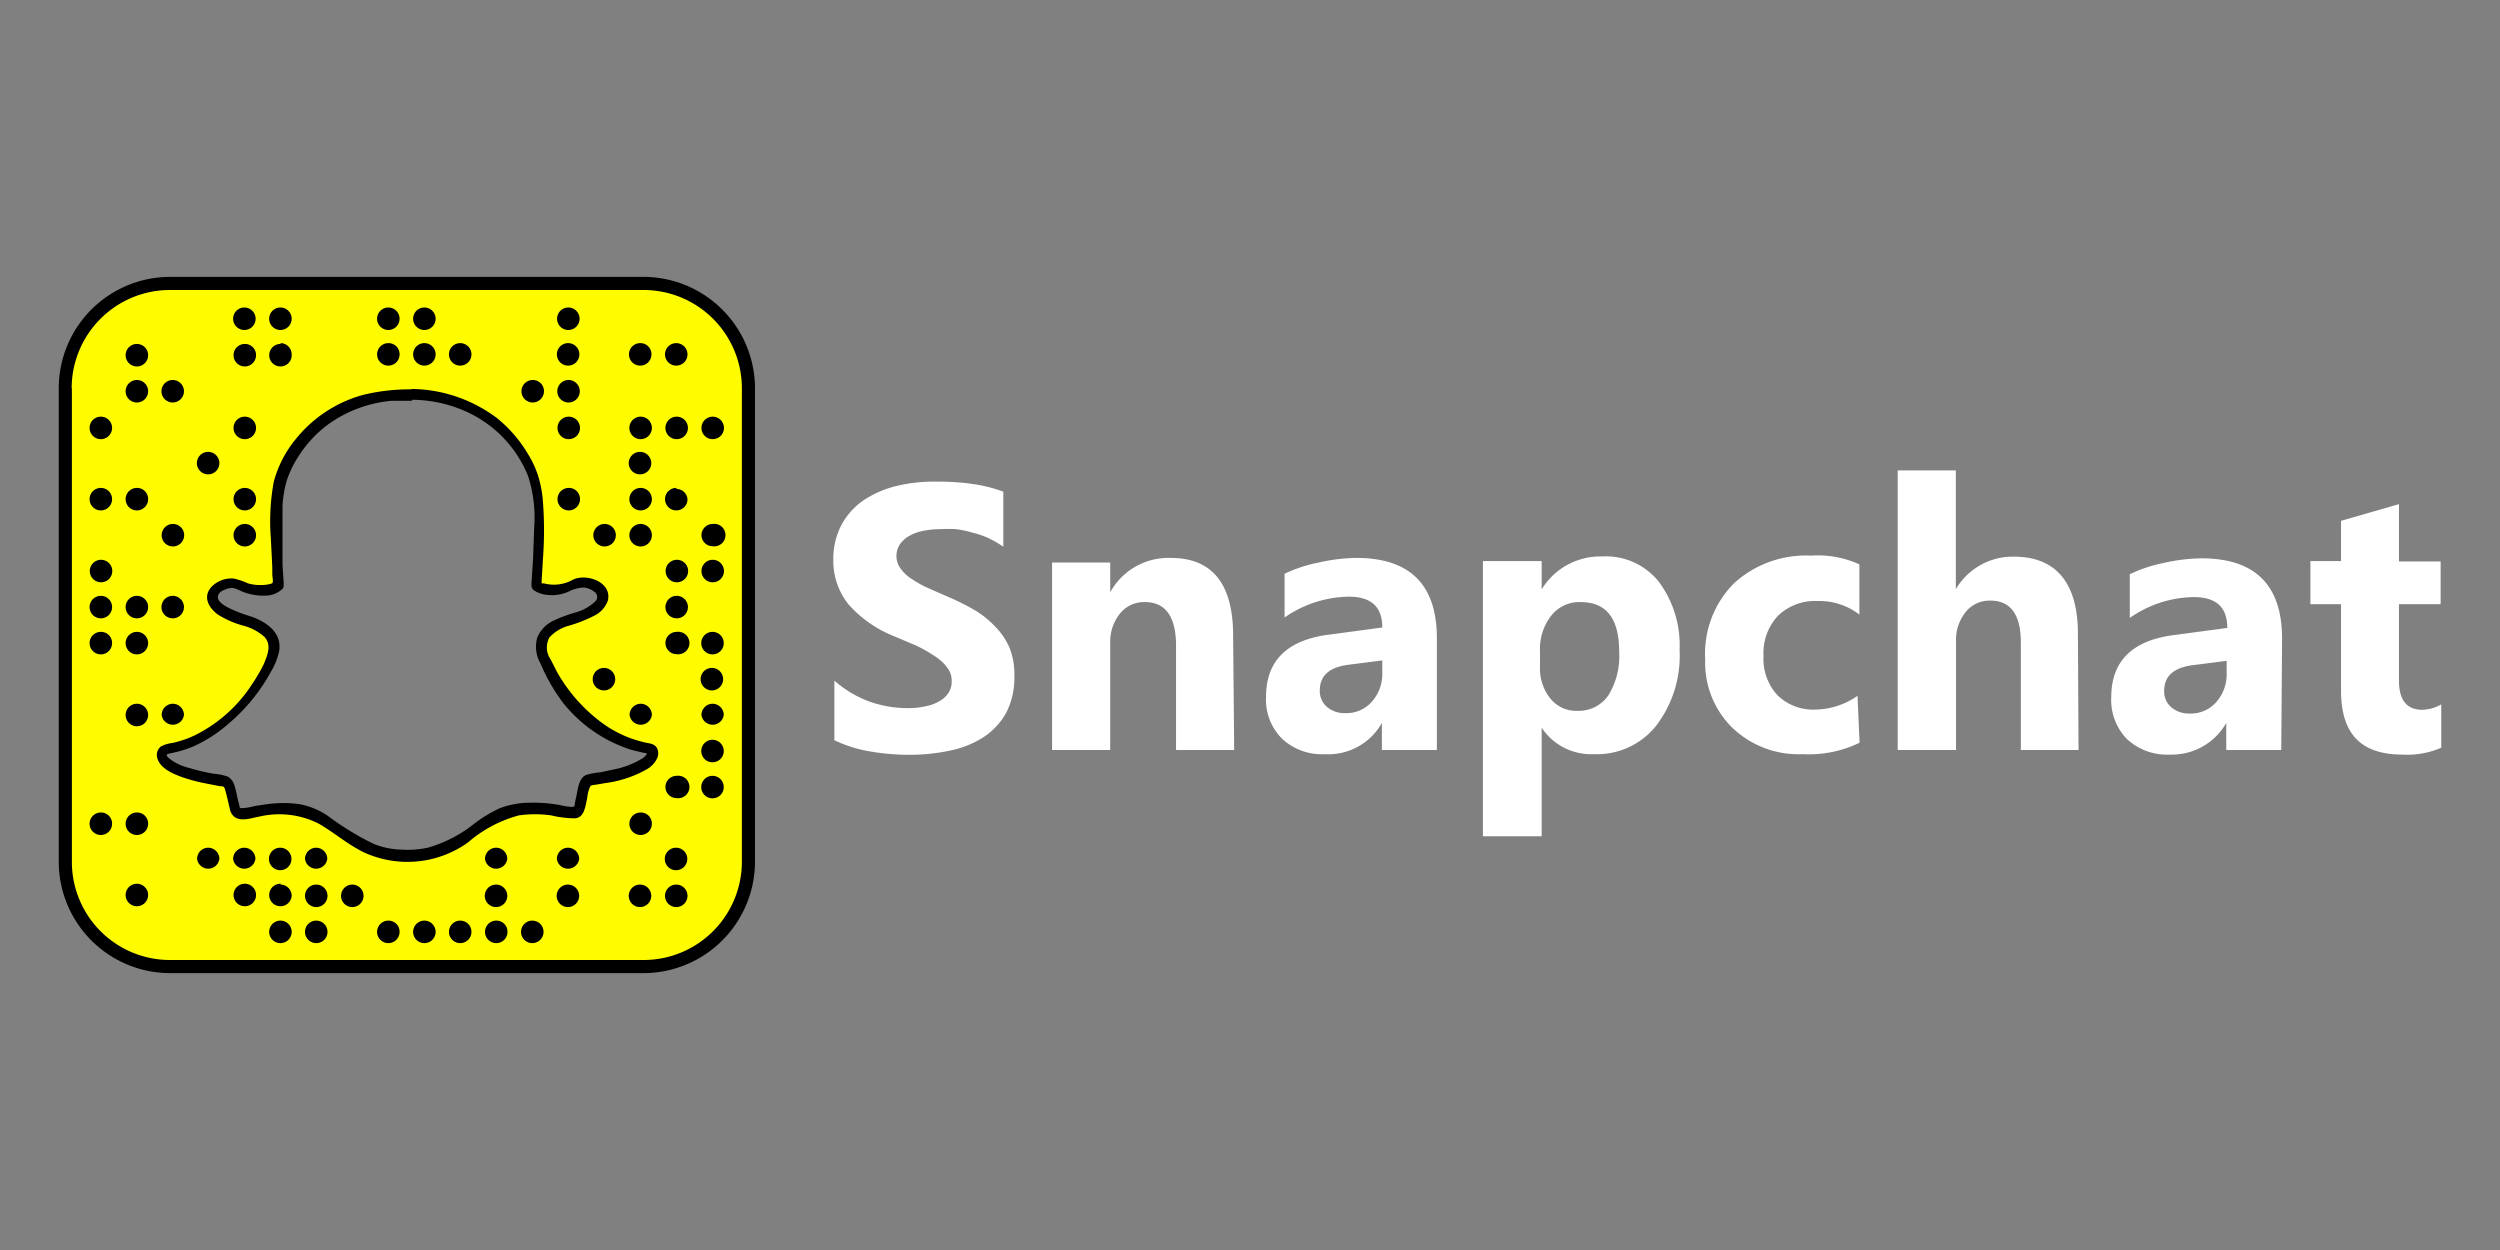 <svg id="Layer_1" data-name="Layer 1" xmlns="http://www.w3.org/2000/svg" viewBox="0 0 120 60"><rect x="0" y="0" width="120" height="60" fill="#808080" stroke="none"/><defs><style>.cls-1{fill:#fffc00;}.cls-2{fill:none;}.cls-3{fill:#fff;}</style></defs><path d="M19.76,19.19a6.36,6.36,0,0,1,2.58.55,5.74,5.74,0,0,1,3,3.09,6.42,6.42,0,0,1,.3,2.5l-.05,1.43-.07,1.11a1,1,0,0,0,0,.29c0,.18.33.3.49.35a2,2,0,0,0,1.28-.11,1.7,1.7,0,0,1,.73-.2,1,1,0,0,1,.55.24.29.29,0,0,1,0,.43,2.24,2.24,0,0,1-.95.53,6.89,6.89,0,0,0-1.07.4,1.56,1.56,0,0,0-.76.8,1.59,1.59,0,0,0,.15,1.24A8.92,8.92,0,0,0,27,33.7,6.81,6.81,0,0,0,30.33,36l.59.14c.09,0,.14,0,.11.08s0,0,0,0a.81.81,0,0,1-.19.18,4.1,4.1,0,0,1-1.36.53l-.66.14a3.23,3.23,0,0,0-.69.13c-.34.15-.39.65-.46,1l-.08.36c0,.11,0,.17-.14.17a2.9,2.9,0,0,1-.59-.09,7,7,0,0,0-1.37-.11,4.17,4.17,0,0,0-1.49.26,6.5,6.5,0,0,0-1.24.75,6.32,6.32,0,0,1-2.23,1.15,4.58,4.58,0,0,1-1.28.09,3.77,3.77,0,0,1-1.33-.28,13.81,13.81,0,0,1-2.2-1.35,3.59,3.59,0,0,0-1.34-.55,5.83,5.83,0,0,0-1.56,0l-.6.09a2.59,2.59,0,0,1-.61.1c-.1,0-.1,0-.12-.12l-.1-.4a4.52,4.52,0,0,0-.15-.61.71.71,0,0,0-.3-.38,2.65,2.65,0,0,0-.68-.14,9.63,9.63,0,0,1-1.18-.28,2.39,2.39,0,0,1-1-.49L8,36.27s0,0,0,0,0-.07.08-.09a6.33,6.33,0,0,0,1.13-.32A6.76,6.76,0,0,0,11,34.71,8.73,8.73,0,0,0,13,32.25a3.19,3.19,0,0,0,.4-1c.14-.88-.59-1.38-1.32-1.65a6.79,6.79,0,0,1-1.16-.45c-.16-.09-.49-.28-.46-.51s.24-.3.39-.36a.81.81,0,0,1,.31-.06,1.2,1.2,0,0,1,.36.13,2.73,2.73,0,0,0,1.38.23,1.19,1.19,0,0,0,.64-.3.19.19,0,0,0,.07-.11,1.67,1.67,0,0,0,0-.31l-.05-.74,0-2.84a5.47,5.47,0,0,1,.2-1.2,4.82,4.82,0,0,1,.52-1.1,5.7,5.7,0,0,1,1.5-1.63,6.14,6.14,0,0,1,3-1.11c.34,0,.69,0,1,0M2.82,41.36a5.35,5.35,0,0,0,5.34,5.35H30.89a5.36,5.36,0,0,0,5.35-5.35V18.64a5.36,5.36,0,0,0-5.35-5.35H8.16a5.35,5.35,0,0,0-5.34,5.35V41.36"/><path class="cls-1" d="M3.44,18.64a4.72,4.72,0,0,1,4.72-4.72H30.89a4.72,4.72,0,0,1,4.72,4.72h0V41.36a4.72,4.72,0,0,1-4.72,4.72H8.16a4.71,4.71,0,0,1-4.71-4.72h0V18.64m16.31.05a9.32,9.32,0,0,0-2.35.27A6.25,6.25,0,0,0,14.26,21a5.46,5.46,0,0,0-1.12,2.13A10.47,10.47,0,0,0,13,25.83l.07,1.4,0,.34c0,.08.06.37,0,.42s-.39.1-.52.09A2,2,0,0,1,11.9,28a3.41,3.41,0,0,0-.68-.23,1.34,1.34,0,0,0-1.06.39c-.44.47-.16,1,.3,1.34a4.5,4.5,0,0,0,1.21.53,2.46,2.46,0,0,1,1,.52c.39.38.17.89,0,1.31a8.1,8.1,0,0,1-.55.95,6.94,6.94,0,0,1-2.76,2.48,5,5,0,0,1-1.07.37,1.67,1.67,0,0,0-.55.16.51.51,0,0,0-.2.52c.1.51.71.78,1.14.94a7.78,7.78,0,0,0,1.17.32l.72.14c.12,0,.18,0,.22.12s.05.19.08.28l.16.68a.65.65,0,0,0,.21.38c.33.26.83.06,1.19,0a4.21,4.21,0,0,1,2.86.33c.75.43,1.39,1,2.17,1.38a5,5,0,0,0,5-.47,6.2,6.2,0,0,1,2.44-1.3,5.44,5.44,0,0,1,1.56,0,5.1,5.1,0,0,0,1.1.14c.49,0,.54-.58.63-1a1.6,1.6,0,0,1,.14-.53c.06-.08.2-.07.31-.09l.4-.07a5.47,5.47,0,0,0,2.05-.69,1.19,1.19,0,0,0,.43-.46.56.56,0,0,0,0-.56c-.13-.18-.31-.19-.51-.23a5.56,5.56,0,0,1-2-.87,7.84,7.84,0,0,1-2.26-2.5l-.32-.63a1,1,0,0,1-.06-1.05,1.93,1.93,0,0,1,.95-.57,6.63,6.63,0,0,0,1.21-.48,1.29,1.29,0,0,0,.65-.73c.2-.87-1-1.31-1.67-1A1.87,1.87,0,0,1,26.1,28a.3.3,0,0,1-.1,0s0-.09,0-.15l.06-1a18.56,18.56,0,0,0,0-2.79,5.59,5.59,0,0,0-.23-1.22,4.82,4.82,0,0,0-.52-1.1,6.3,6.3,0,0,0-1.48-1.69,6.94,6.94,0,0,0-4.09-1.38m-8-3.91a.54.54,0,1,0,.53.54.54.54,0,0,0-.53-.54m1.73,0a.54.54,0,1,0,.53.54.54.54,0,0,0-.53-.54m5.18,0a.54.54,0,1,0,.53.54.54.54,0,0,0-.53-.54m1.73,0a.54.54,0,1,0,.53.54.54.54,0,0,0-.53-.54m6.91,0a.54.54,0,1,0,.53.54.54.54,0,0,0-.53-.54M6.57,16.51a.54.54,0,1,0,.54.53.54.54,0,0,0-.54-.53m5.18,0a.54.54,0,1,0,.54.53.53.53,0,0,0-.54-.53m1.73,0A.54.54,0,1,0,14,17a.54.54,0,0,0-.54-.53m5.18,0a.54.54,0,1,0,.54.53.53.53,0,0,0-.54-.53m1.73,0a.54.54,0,1,0,.54.53.54.54,0,0,0-.54-.53m1.73,0a.54.54,0,1,0,.53.53.54.54,0,0,0-.53-.53m5.18,0a.54.54,0,1,0,.53.53.54.54,0,0,0-.53-.53m3.45,0a.54.54,0,1,0,.54.53.53.53,0,0,0-.54-.53m1.73,0A.54.54,0,1,0,33,17a.54.54,0,0,0-.54-.53M6.57,18.24a.54.54,0,1,0,.54.53.54.54,0,0,0-.54-.53m1.73,0a.54.54,0,1,0,.53.53.54.54,0,0,0-.53-.53m17.27,0a.54.54,0,1,0,.54.53.53.53,0,0,0-.54-.53m1.73,0a.54.54,0,1,0,.53.53.54.54,0,0,0-.53-.53M4.84,20a.54.54,0,1,0,.54.54A.54.54,0,0,0,4.84,20m6.91,0a.54.54,0,1,0,.54.54.54.54,0,0,0-.54-.54M27.3,20a.54.54,0,1,0,.54.54A.54.54,0,0,0,27.3,20m3.46,0a.54.54,0,1,0,.53.54.54.54,0,0,0-.53-.54m1.72,0a.54.54,0,1,0,.54.54.54.54,0,0,0-.54-.54m1.73,0a.54.54,0,1,0,.54.54.54.54,0,0,0-.54-.54M10,21.69a.54.54,0,1,0,.53.54.54.54,0,0,0-.53-.54m20.73,0a.54.54,0,1,0,.53.54.54.54,0,0,0-.53-.54M4.85,23.42a.54.54,0,1,0,.53.53.54.54,0,0,0-.53-.53m1.72,0a.54.54,0,1,0,.54.53.53.53,0,0,0-.54-.53m5.19,0a.54.54,0,1,0,.53.53.54.54,0,0,0-.53-.53m15.54,0a.54.54,0,1,0,.54.53.53.53,0,0,0-.54-.53m3.46,0a.54.54,0,1,0,.53.53.54.54,0,0,0-.53-.53m1.72,0A.54.54,0,1,0,33,24a.53.53,0,0,0-.54-.53M8.3,25.15a.54.54,0,1,0,.54.53.54.54,0,0,0-.54-.53m3.46,0a.54.54,0,1,0,.53.53.54.54,0,0,0-.53-.53m17.27,0a.54.54,0,1,0,.53.53.54.54,0,0,0-.53-.53m1.73,0a.54.54,0,1,0,.53.53.54.54,0,0,0-.53-.53m3.45,0a.54.54,0,0,0-.54.53.54.54,0,0,0,.54.54.54.54,0,1,0,0-1.07M4.84,26.87a.54.54,0,0,0-.53.54.54.54,0,1,0,.53-.54m27.64,0a.54.54,0,0,0-.53.54.54.54,0,1,0,.53-.54m1.73,0a.54.54,0,0,0-.54.54.54.54,0,0,0,.54.54.54.54,0,1,0,0-1.08M4.84,28.6a.54.54,0,1,0,.54.54.54.54,0,0,0-.54-.54m1.73,0a.54.54,0,0,0-.54.54.54.54,0,1,0,.54-.54m1.73,0a.54.54,0,1,0,.53.54.54.54,0,0,0-.53-.54m24.18,0a.54.54,0,1,0,.54.54.54.54,0,0,0-.54-.54M4.84,30.33a.54.54,0,1,0,.54.53.53.53,0,0,0-.54-.53m1.73,0a.54.54,0,1,0,.54.53.54.54,0,0,0-.54-.53m25.91,0a.54.54,0,0,0-.54.53.54.54,0,0,0,.54.54.54.54,0,1,0,0-1.07m1.73,0a.54.54,0,1,0,.53.53.54.54,0,0,0-.53-.53M29,32.06a.54.54,0,1,0,.53.53.54.54,0,0,0-.53-.53m5.18,0a.54.54,0,1,0,.53.53.54.54,0,0,0-.53-.53M6.57,33.78a.54.54,0,0,0-.54.54.54.54,0,0,0,1.08,0,.54.54,0,0,0-.54-.54m1.73,0a.54.54,0,0,0-.54.54.54.54,0,0,0,1.07,0,.54.54,0,0,0-.53-.54m22.45,0a.54.54,0,0,0-.53.54.54.54,0,0,0,1.07,0,.54.54,0,0,0-.54-.54m3.46,0a.54.54,0,0,0-.54.54.54.54,0,0,0,1.07,0,.54.54,0,0,0-.53-.54m0,1.73a.54.54,0,1,0,.53.54.54.54,0,0,0-.53-.54m-1.73,1.73a.54.54,0,0,0-.54.53.54.54,0,0,0,.54.54.54.54,0,1,0,0-1.07m1.73,0a.54.54,0,1,0,.53.53.54.54,0,0,0-.53-.53M4.84,39a.54.54,0,1,0,.54.53A.53.53,0,0,0,4.84,39m1.73,0a.54.54,0,1,0,.54.53A.53.53,0,0,0,6.57,39m24.19,0a.54.54,0,1,0,.53.53.53.53,0,0,0-.53-.53M10,40.69a.54.54,0,0,0-.54.54.54.54,0,0,0,1.07,0,.54.54,0,0,0-.53-.54m1.72,0a.54.54,0,0,0-.53.54.54.54,0,0,0,1.07,0,.54.54,0,0,0-.54-.54m1.73,0a.54.54,0,0,0-.54.54.54.54,0,0,0,1.08,0,.54.54,0,0,0-.54-.54m1.73,0a.54.54,0,0,0-.54.54.54.54,0,0,0,1.07,0,.54.54,0,0,0-.53-.54m8.63,0a.54.54,0,0,0-.53.54.54.54,0,0,0,1.07,0,.54.54,0,0,0-.54-.54m3.46,0a.54.54,0,0,0-.54.54.54.54,0,0,0,1.07,0,.54.54,0,0,0-.53-.54m5.18,0a.54.54,0,0,0-.54.54.54.54,0,0,0,1.08,0,.54.54,0,0,0-.54-.54M6.57,42.42a.54.54,0,1,0,.54.54.54.54,0,0,0-.54-.54m5.18,0a.54.54,0,1,0,.54.54.54.54,0,0,0-.54-.54m1.73,0A.54.54,0,1,0,14,43a.54.54,0,0,0-.54-.54m1.73,0a.54.54,0,1,0,.53.54.54.54,0,0,0-.53-.54m1.72,0a.54.54,0,1,0,.54.54.54.54,0,0,0-.54-.54m6.9,0a.54.54,0,1,0,.54.54.54.54,0,0,0-.54-.54m3.46,0a.54.54,0,1,0,.53.54.54.54,0,0,0-.53-.54m3.45,0a.54.54,0,1,0,.54.54.54.54,0,0,0-.54-.54m1.73,0A.54.54,0,1,0,33,43a.54.54,0,0,0-.54-.54m-19,1.73a.54.54,0,1,0,.54.53.54.54,0,0,0-.54-.53m1.73,0a.54.54,0,1,0,.53.53.54.54,0,0,0-.53-.53m3.45,0a.54.54,0,1,0,.54.53.53.53,0,0,0-.54-.53m1.73,0a.54.54,0,1,0,.54.53.54.54,0,0,0-.54-.53m1.73,0a.54.54,0,1,0,.53.53.54.54,0,0,0-.53-.53m1.72,0a.54.54,0,1,0,.54.53.53.53,0,0,0-.54-.53m1.73,0a.54.54,0,1,0,.54.53.54.54,0,0,0-.54-.53"/><rect class="cls-2" width="120" height="60"/><path class="cls-3" d="M40.05,35.5V32.67a5.32,5.32,0,0,0,1.67,1,5.5,5.5,0,0,0,1.82.32,3.76,3.76,0,0,0,.94-.1,2,2,0,0,0,.67-.27,1.18,1.18,0,0,0,.4-.4.93.93,0,0,0,.13-.51,1,1,0,0,0-.21-.66,2.13,2.13,0,0,0-.58-.54A6.79,6.79,0,0,0,44,31l-1.08-.46A5.75,5.75,0,0,1,40.72,29,3.34,3.34,0,0,1,40,26.88a3.47,3.47,0,0,1,.4-1.7A3.36,3.36,0,0,1,41.47,24a5,5,0,0,1,1.59-.68A7.61,7.61,0,0,1,45,23.12a11.36,11.36,0,0,1,1.75.12,7,7,0,0,1,1.41.36v2.64a5.9,5.9,0,0,0-.69-.4,4.23,4.23,0,0,0-.78-.27,5.29,5.29,0,0,0-.79-.17,6,6,0,0,0-.74,0,4.06,4.06,0,0,0-.89.09,2.18,2.18,0,0,0-.67.26,1.34,1.34,0,0,0-.42.4,1,1,0,0,0-.15.53,1,1,0,0,0,.17.57,1.93,1.93,0,0,0,.47.48,6.21,6.21,0,0,0,.75.44l1,.44a11.64,11.64,0,0,1,1.37.68,4.49,4.49,0,0,1,1,.81,3.21,3.21,0,0,1,.67,1,3.47,3.47,0,0,1,.23,1.35,3.72,3.72,0,0,1-.4,1.78,3.37,3.37,0,0,1-1.09,1.16,4.69,4.69,0,0,1-1.61.64,9.14,9.14,0,0,1-1.93.2,11,11,0,0,1-2-.18,6.24,6.24,0,0,1-1.63-.53ZM59.24,36H56.45V31q0-2.1-1.5-2.1a1.48,1.48,0,0,0-1.19.55,2.15,2.15,0,0,0-.47,1.42V36H50.5v-9h2.79v1.43h0a3.19,3.19,0,0,1,2.9-1.65q3,0,3,3.73ZM69,36H66.33v-1.3h0A2.94,2.94,0,0,1,63.6,36.2a2.8,2.8,0,0,1-2.07-.75,2.65,2.65,0,0,1-.76-2q0-2.64,3.12-3l2.46-.33c0-1-.54-1.48-1.61-1.48a5.53,5.53,0,0,0-3.08,1v-2.1a6.77,6.77,0,0,1,1.6-.53,8.63,8.63,0,0,1,1.84-.23q3.87,0,3.87,3.86V36ZM66.35,32.3v-.6l-1.64.21c-.91.12-1.36.53-1.36,1.23a1,1,0,0,0,.33.78,1.3,1.3,0,0,0,.89.31,1.62,1.62,0,0,0,1.28-.55,2,2,0,0,0,.5-1.37ZM74,34.92h0v5.22H71.18V26.93H74v1.36h0a3.3,3.3,0,0,1,2.9-1.58,3.25,3.25,0,0,1,2.72,1.21,5.1,5.1,0,0,1,1,3.28,5.53,5.53,0,0,1-1.12,3.63,3.64,3.64,0,0,1-3,1.37A2.85,2.85,0,0,1,74,34.93Zm-.08-3.7V32a2.27,2.27,0,0,0,.5,1.53,1.58,1.58,0,0,0,1.3.59,1.73,1.73,0,0,0,1.48-.74,3.58,3.58,0,0,0,.52-2.1c0-1.6-.62-2.38-1.85-2.38a1.71,1.71,0,0,0-1.4.64,2.57,2.57,0,0,0-.55,1.72Zm15.34,4.43a5.57,5.57,0,0,1-2.73.55,4.59,4.59,0,0,1-3.38-1.27,4.37,4.37,0,0,1-1.3-3.26A4.8,4.8,0,0,1,83.23,28a5.12,5.12,0,0,1,3.7-1.33,4.8,4.8,0,0,1,2.32.42V29.5a3.14,3.14,0,0,0-2-.65,2.56,2.56,0,0,0-1.9.7,2.61,2.61,0,0,0-.7,1.94,2.54,2.54,0,0,0,.67,1.88,2.44,2.44,0,0,0,1.84.69,3.63,3.63,0,0,0,2-.66ZM99.77,36H97V30.83c0-1.32-.49-2-1.45-2a1.46,1.46,0,0,0-1.2.55,2.13,2.13,0,0,0-.46,1.42V36H91.09V22.58h2.79v5.7h0a3.17,3.17,0,0,1,2.79-1.56c2,0,3.07,1.24,3.07,3.7Zm9.73,0h-2.64v-1.3h0a3,3,0,0,1-2.7,1.52,2.81,2.81,0,0,1-2.07-.75,2.68,2.68,0,0,1-.75-2q0-2.64,3.11-3l2.46-.33c0-1-.54-1.48-1.61-1.48a5.48,5.48,0,0,0-3.07,1v-2.1a7,7,0,0,1,1.59-.53,8.64,8.64,0,0,1,1.85-.23q3.87,0,3.87,3.86Zm-2.62-3.68v-.6l-1.64.21c-.91.12-1.36.53-1.36,1.23a1,1,0,0,0,.33.78,1.3,1.3,0,0,0,.89.31,1.62,1.62,0,0,0,1.28-.55,2,2,0,0,0,.5-1.37Zm10.3,3.57a4.07,4.07,0,0,1-1.86.33c-2,0-2.95-1-2.95-3.07V29H110.9V26.93h1.47V25l2.78-.8v2.75h2V29h-2v3.66c0,.94.37,1.41,1.12,1.41a1.92,1.92,0,0,0,.91-.26v2.07Z"/></svg>